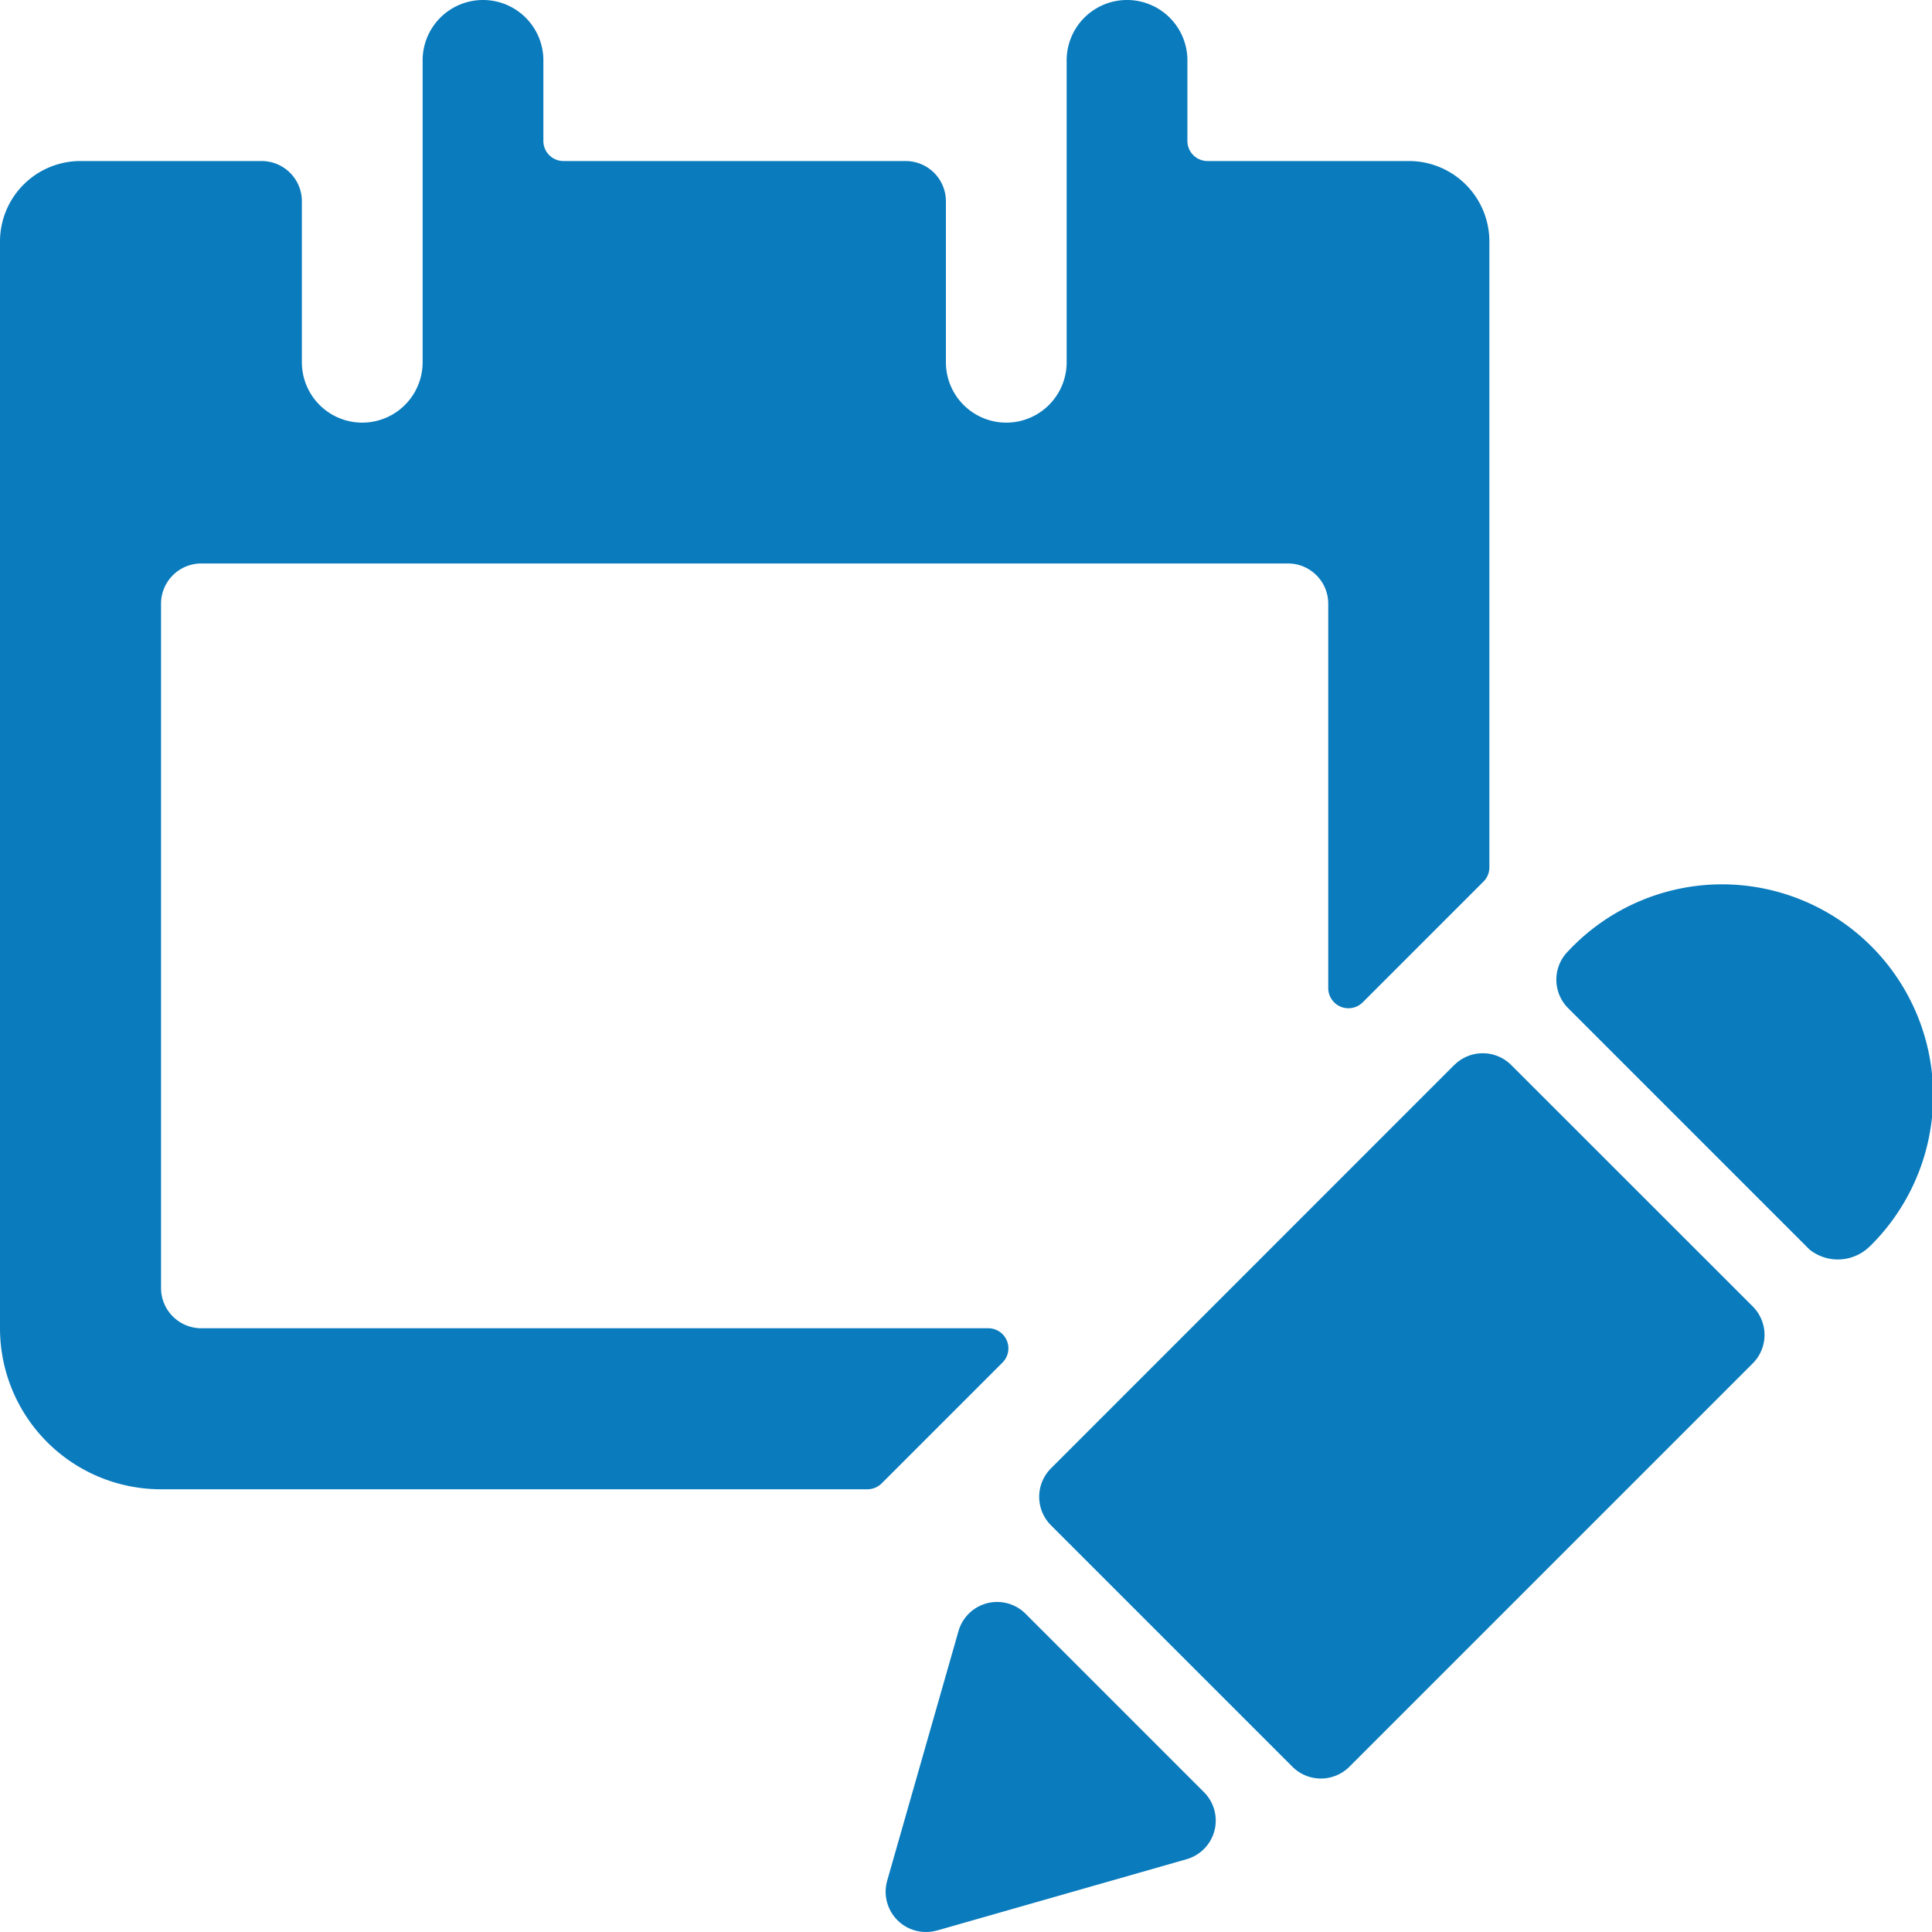 <svg width='20' height='20' fill='none' xmlns='http://www.w3.org/2000/svg'><path d='M2.083 13.75a.417.417 0 01-.416-.417V6.25a.417.417 0 01.416-.417h11.25a.417.417 0 01.417.417v3.98a.209.209 0 00.356.147l1.25-1.25a.207.207 0 00.062-.147V2.5a.833.833 0 00-.834-.833H12.5a.208.208 0 01-.208-.209V.625a.625.625 0 00-1.25 0V3.75a.625.625 0 01-1.25 0V2.083a.417.417 0 00-.417-.416H5.833a.208.208 0 01-.208-.209V.625a.625.625 0 00-1.25 0V3.75a.625.625 0 01-1.25 0V2.083a.417.417 0 00-.417-.416H.833A.833.833 0 000 2.5v11.25a1.667 1.667 0 001.667 1.667h7.312a.21.21 0 00.148-.061l1.25-1.25a.208.208 0 00-.148-.356H2.083zm7.616 6.235l2.583-.738a.416.416 0 00.181-.695l-1.846-1.846a.416.416 0 00-.695.18l-.738 2.583a.417.417 0 00.515.515v.001zm5.355-8.96L10.88 15.2a.417.417 0 000 .59l2.5 2.5a.417.417 0 00.588 0l4.176-4.176a.417.417 0 000-.59l-2.5-2.499a.417.417 0 00-.589 0zm4.308 1.872a2.187 2.187 0 00-1.583-3.742 2.185 2.185 0 00-1.546.692.417.417 0 000 .589l2.5 2.5a.47.47 0 00.629-.04z' fill='#0a7bbd'/></svg>